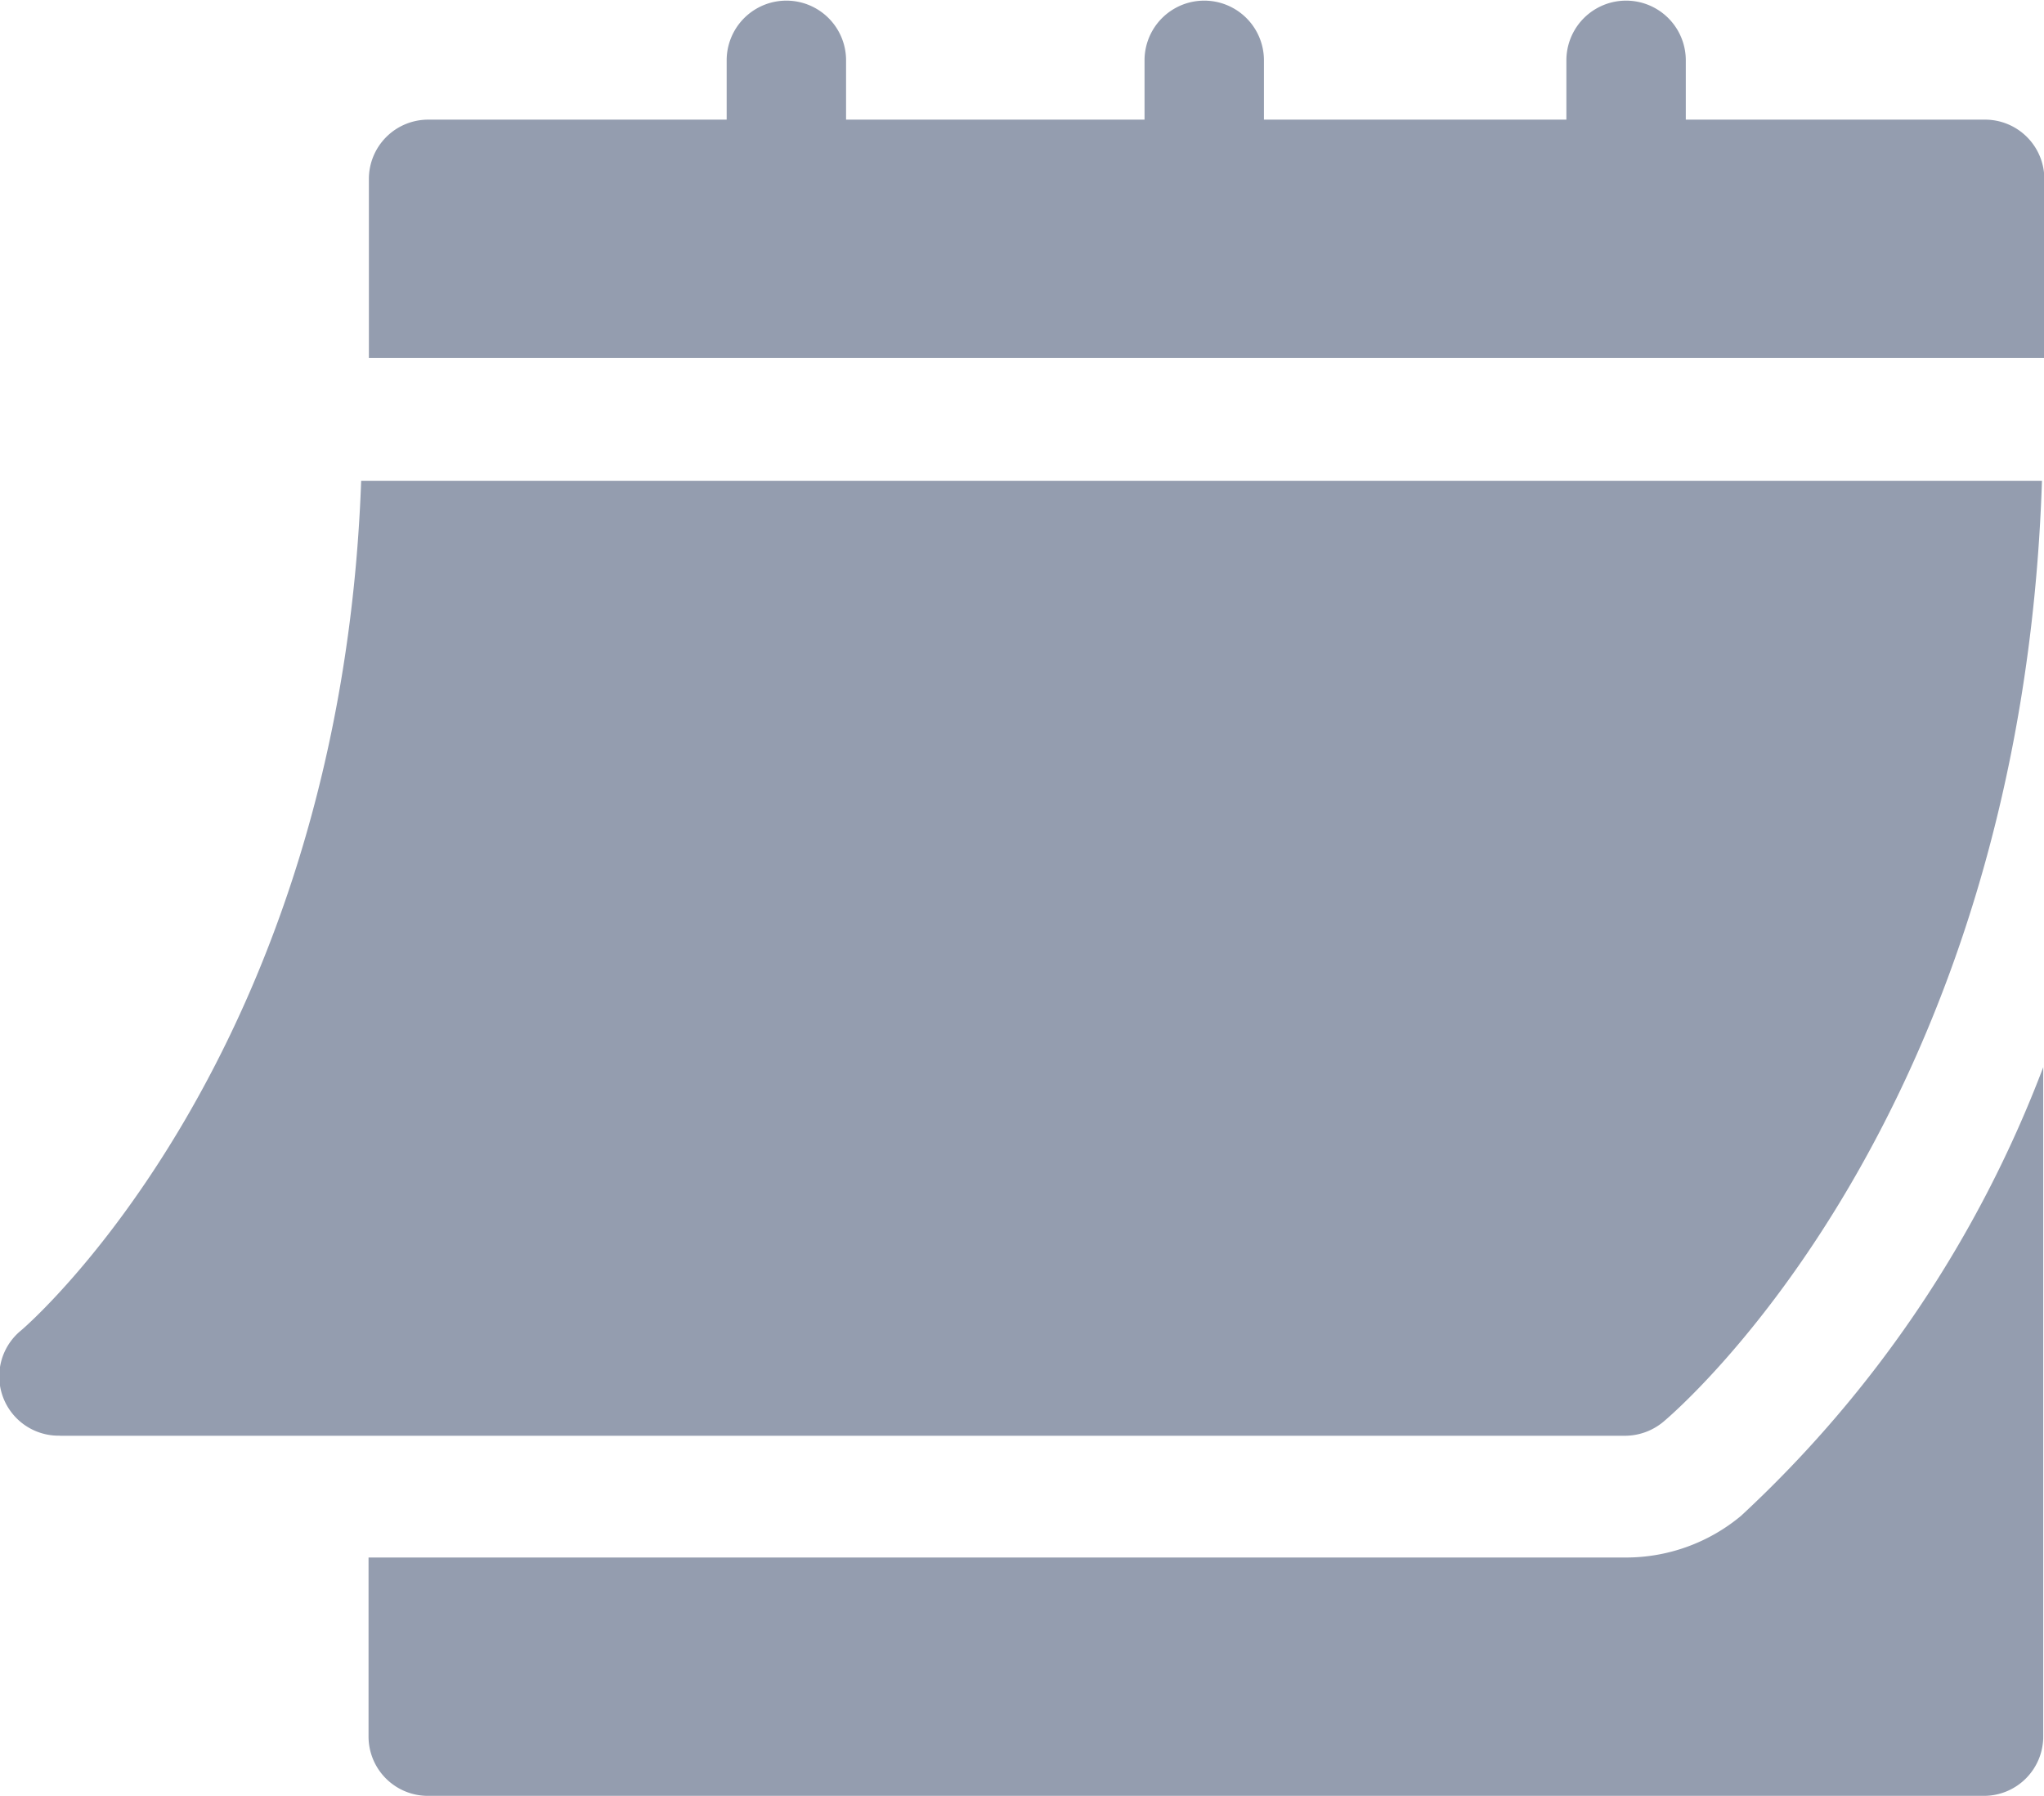 <svg id="calendar-2" xmlns="http://www.w3.org/2000/svg" width="24.12" height="21.2" viewBox="0 0 24.12 21.2">
  <path id="パス_7" data-name="パス 7" d="M.706,162.259H19.173a.709.709,0,0,0,.453-.163c.177-.148,4.224-3.618,4.47-11.108H4.262c-.246,6.8-3.972,9.994-4.011,10.026a.7.7,0,0,0,.454,1.244Z" transform="translate(0 -145.314)" fill="#949daf"/>
  <path id="パス_8" data-name="パス 8" d="M110.042,32.4H106.52v-.7a.7.7,0,0,0-1.409,0v.7h-3.569v-.7a.7.7,0,1,0-1.409,0v.7H96.611v-.7a.7.7,0,1,0-1.409,0v.7H91.68a.7.7,0,0,0-.7.7v2.113h19.771V33.1A.7.7,0,0,0,110.042,32.4Z" transform="translate(-86.627 -30.988)" fill="#949daf"/>
  <path id="パス_9" data-name="パス 9" d="M107.173,303.134a2.12,2.12,0,0,1-1.356.492H90.977v2.113a.7.7,0,0,0,.7.7h18.362a.7.7,0,0,0,.7-.7v-7.9A13.961,13.961,0,0,1,107.173,303.134Z" transform="translate(-86.628 -285.244)" fill="#949daf"/>
</svg>
